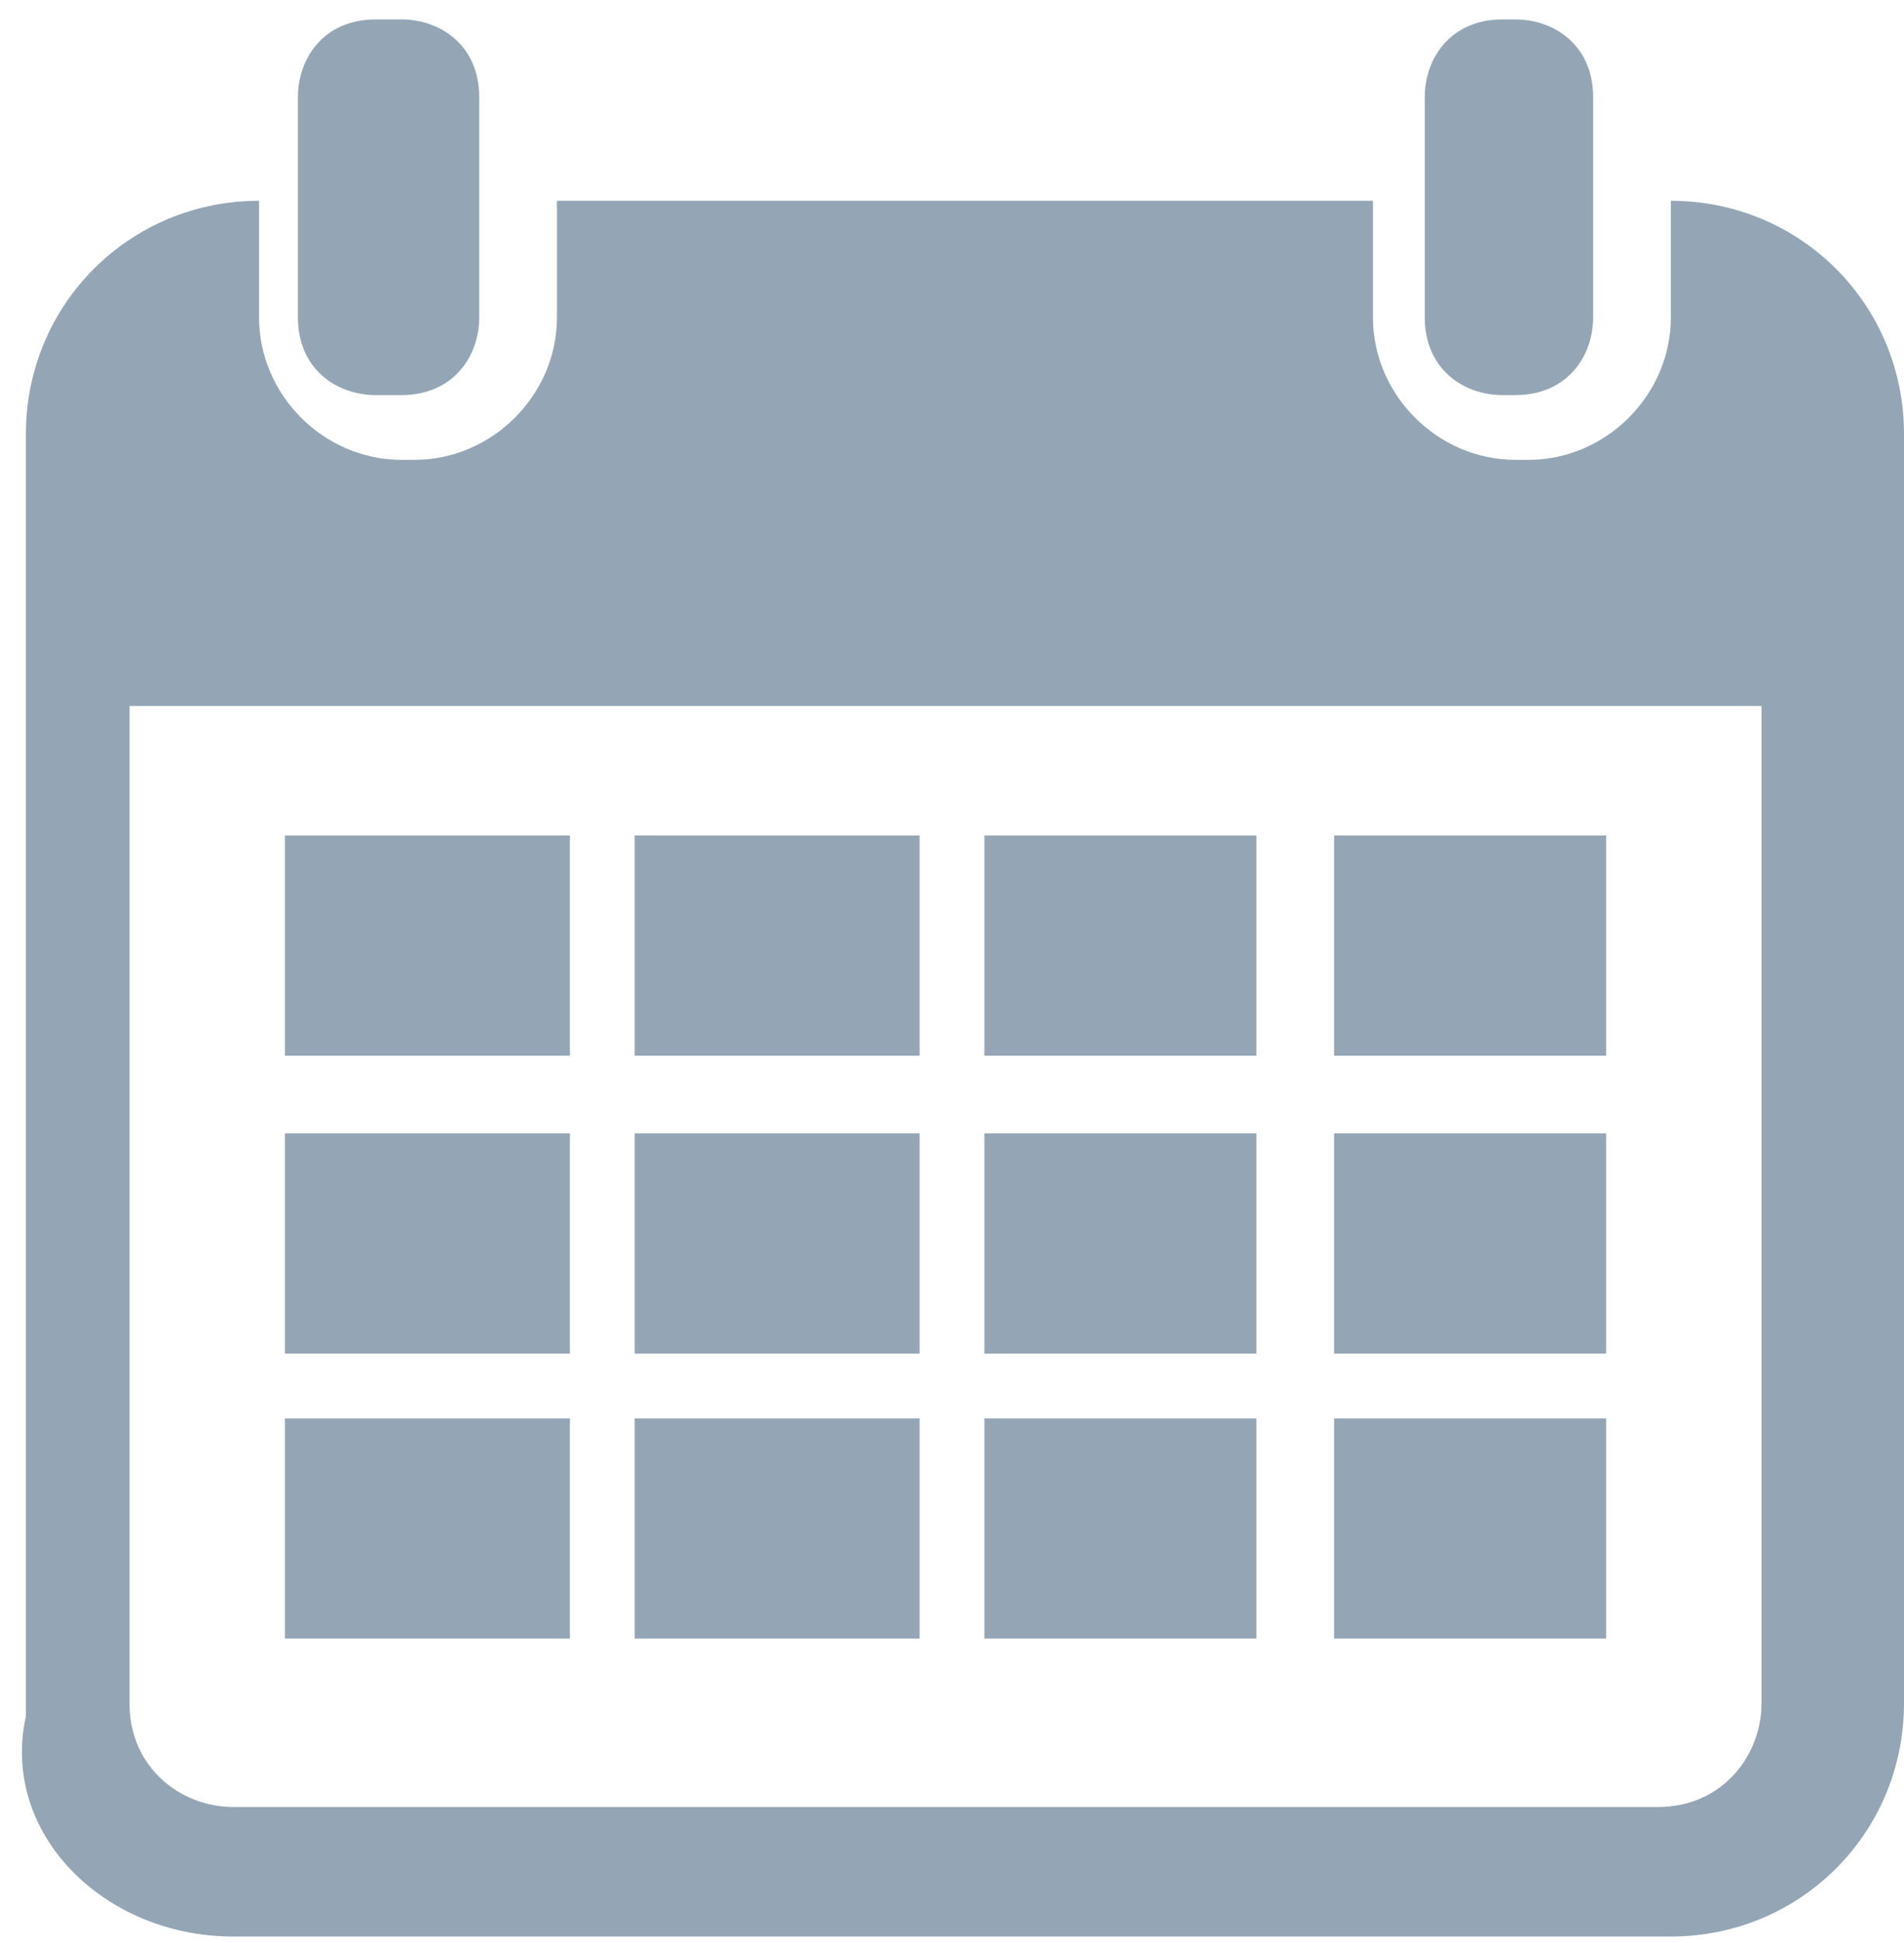 <?xml version="1.0" encoding="utf-8"?>
<!-- Generator: Adobe Illustrator 23.0.1, SVG Export Plug-In . SVG Version: 6.00 Build 0)  -->
<svg version="1.1" id="Layer_1" xmlns="http://www.w3.org/2000/svg" xmlns:xlink="http://www.w3.org/1999/xlink" x="0px"
     y="0px"
     viewBox="0 0 14.7 15" style="enable-background:new 0 0 14.7 15;" xml:space="preserve">
<style type="text/css">
	.st0{fill-rule:evenodd;clip-rule:evenodd;fill:#94A6B5;}
</style>
    <title>06_calendar</title>
    <desc>Created with Sketch.</desc>
    <g id="Page-1">
	<g>
		<g id="Page-1-Copy-22" transform="translate(1, 0.75)">
			<g id="Group">
				<path id="Fill-1" class="st0" d="M0.8,14.2h11.1c1,0,1.8-0.8,1.8-1.8V2.6c0-1-0.8-1.8-1.8-1.8h0v0.9c0,0.6-0.5,1.1-1.1,1.1h-0.1
					c-0.6,0-1.1-0.5-1.1-1.1V0.8l-6.3,0v0.9c0,0.6-0.5,1.1-1.1,1.1l-0.1,0c-0.6,0-1.1-0.5-1.1-1.1V0.8h0c-1,0-1.8,0.8-1.8,1.8v9.9
					C-1,13.4-0.2,14.2,0.8,14.2L0.8,14.2z M0,4.7h12.6v7.7c0,0.4-0.3,0.8-0.8,0.8H0.8c-0.4,0-0.8-0.3-0.8-0.8L0,4.7z"/>
                <polygon id="Fill-2" class="st0" points="1.2,7.4 3.4,7.4 3.4,5.7 1.2,5.7 				"/>
                <polygon id="Fill-3" class="st0" points="3.9,7.4 6.1,7.4 6.1,5.7 3.9,5.7 				"/>
                <polygon id="Fill-4" class="st0" points="6.6,7.4 8.7,7.4 8.7,5.7 6.6,5.7 				"/>
                <polygon id="Fill-5" class="st0" points="9.3,7.4 11.4,7.4 11.4,5.7 9.3,5.7 				"/>
                <polygon id="Fill-6" class="st0" points="1.2,9.7 3.4,9.7 3.4,8 1.2,8 				"/>
                <polygon id="Fill-7" class="st0" points="3.9,9.7 6.1,9.7 6.1,8 3.9,8 				"/>
                <polygon id="Fill-8" class="st0" points="6.6,9.7 8.7,9.7 8.7,8 6.6,8 				"/>
                <polygon id="Fill-9" class="st0" points="9.3,9.7 11.4,9.7 11.4,8 9.3,8 				"/>
                <polygon id="Fill-10" class="st0" points="1.2,11.9 3.4,11.9 3.4,10.2 1.2,10.2 				"/>
                <polygon id="Fill-11" class="st0" points="3.9,11.9 6.1,11.9 6.1,10.2 3.9,10.2 				"/>
                <polygon id="Fill-12" class="st0" points="6.6,11.9 8.7,11.9 8.7,10.2 6.6,10.2 				"/>
                <polygon id="Fill-13" class="st0" points="9.3,11.9 11.4,11.9 11.4,10.2 9.3,10.2 				"/>
                <path id="Fill-14" class="st0" d="M2.1,2.3c0.4,0,0.6-0.3,0.6-0.6v-1.7c0-0.4-0.3-0.6-0.6-0.6H1.9c-0.4,0-0.6,0.3-0.6,0.6v1.7
					c0,0.4,0.3,0.6,0.6,0.6L2.1,2.3z"/>
                <path id="Fill-15" class="st0" d="M10.7,2.3c0.4,0,0.6-0.3,0.6-0.6v-1.7c0-0.4-0.3-0.6-0.6-0.6h-0.1c-0.4,0-0.6,0.3-0.6,0.6v1.7
					c0,0.4,0.3,0.6,0.6,0.6L10.7,2.3z"/>
			</g>
		</g>
	</g>
</g>
</svg>
